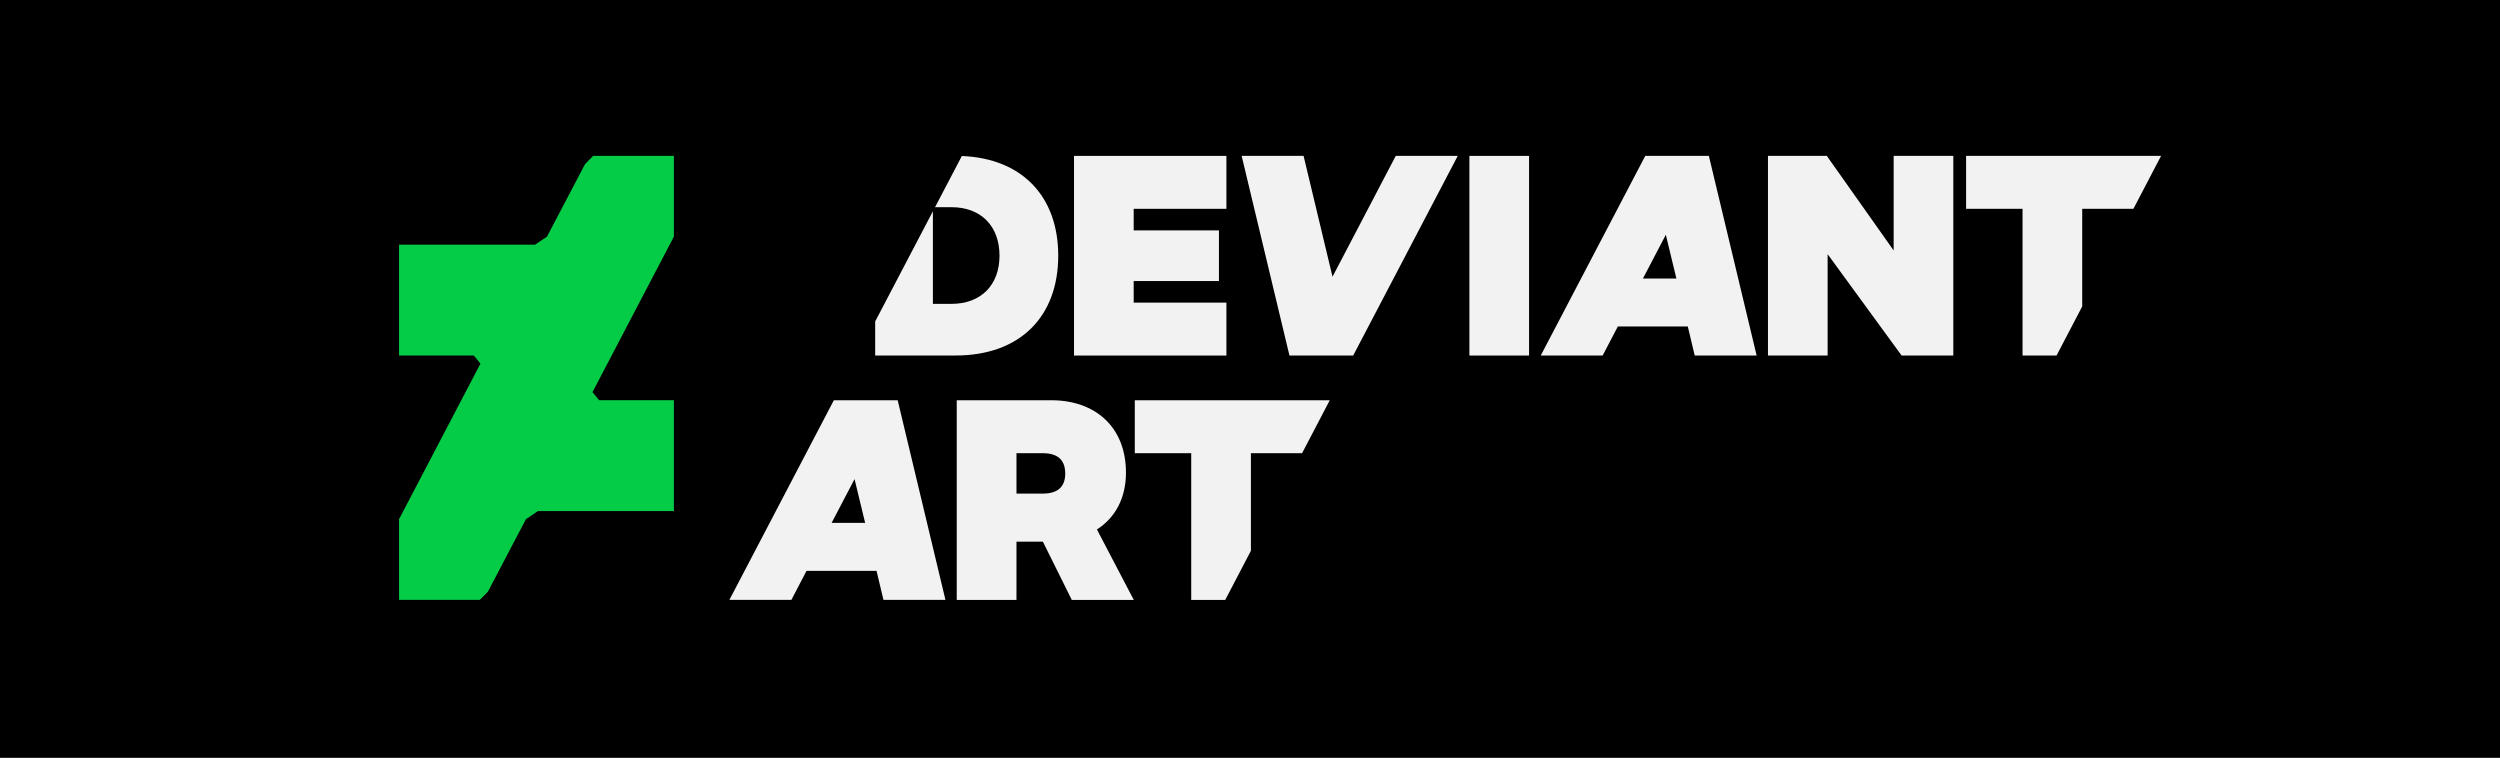 <?xml version="1.0" encoding="utf-8"?>
<!-- Generator: Adobe Illustrator 17.0.0, SVG Export Plug-In . SVG Version: 6.00 Build 0)  -->
<!DOCTYPE svg PUBLIC "-//W3C//DTD SVG 1.1//EN" "http://www.w3.org/Graphics/SVG/1.1/DTD/svg11.dtd">
<svg version="1.1" xmlns="http://www.w3.org/2000/svg" xmlns:xlink="http://www.w3.org/1999/xlink" x="0px" y="0px"
	 width="1150.375px" height="348.715px" viewBox="0 0 1150.375 348.715" enable-background="new 0 0 1150.375 348.715"
	 xml:space="preserve">
<g id="Background">
	<rect id="black" y="-383.649" width="1152" height="1152"/>
</g>
<g id="Artwork">
	<g id="Color_01">
		<polygon fill="#05CC47" points="310.088,108.884 310.088,71.735 310.077,71.735 272.939,71.735 269.232,75.474 251.703,108.879 
			246.191,112.598 183.629,112.598 183.629,163.613 218.023,163.613 221.086,167.319 183.629,238.895 183.629,276.044 
			183.641,276.044 220.777,276.044 224.485,272.306 242.015,238.899 247.526,235.182 310.088,235.182 310.088,184.166 
			275.694,184.166 272.634,180.436 		"/>
		<g>
			<path fill="#F2F2F2" d="M383.697,184.172l-48.076,91.872h28.529l6.976-13.369l32.213-0.002l3.188,13.371h28.526l-21.987-91.872
				H383.697z M382.669,240.597l10.554-20.145l4.87,20.145H382.669z"/>
			<path fill="#F2F2F2" d="M518.109,217.454c0-21.097-14.269-33.282-34.329-33.282h-43.533v91.881h27.483v-26.798h6.687l5.459-0.016
				l13.306,26.813h28.531l-16.967-32.42C513.067,238.332,518.109,229.347,518.109,217.454z M479.919,227.121H467.73v-18.575h12.188
				c7.427,0,10.248,3.716,10.248,9.361C490.166,223.408,487.346,227.121,479.919,227.121z"/>
			<polygon fill="#F2F2F2" points="522.174,184.172 522.174,208.527 548.142,208.527 548.142,276.053 563.79,276.053 
				575.604,253.451 575.604,208.527 599.157,208.527 611.892,184.172 			"/>
		</g>
		<g>
			<rect x="676.141" y="71.735" fill="#F2F2F2" width="27.457" height="91.868"/>
			<path fill="#F2F2F2" d="M442.595,71.781l-12.338,23.555h7.577c13.525,0,22.089,8.645,22.089,22.322
				c0,13.518-8.564,22.166-22.089,22.166h-8.562V97.217l-26.561,50.707v15.665h36.954c29.778,0,47.282-17.955,47.282-45.933
				C486.946,90.605,470.585,72.93,442.595,71.781z"/>
			<polygon fill="#F2F2F2" points="494.208,163.604 564.333,163.604 564.333,139.252 521.664,139.252 521.664,129.324 
				560.894,129.324 560.894,106.014 521.664,106.014 521.664,96.089 564.333,96.089 564.333,71.735 494.208,71.735 			"/>
			<polygon fill="#F2F2F2" points="613.153,127.329 599.844,71.735 571.344,71.735 593.344,163.601 622.662,163.601 670.782,71.735 
				642.25,71.735 			"/>
			<polygon fill="#F2F2F2" points="904.701,71.729 904.701,96.085 930.669,96.085 930.669,163.61 946.317,163.61 958.132,141.008 
				958.132,96.085 981.685,96.085 994.419,71.729 			"/>
			<path fill="#F2F2F2" d="M757.059,71.735l-48.089,91.865h28.482l7.001-13.385l32.182-0.001l3.195,13.386l28.489,0.003
				L786.33,71.735H757.059z M755.99,128.162l10.537-20.126l4.867,20.126H755.99z"/>
			<polygon fill="#F2F2F2" points="871.364,115.253 840.612,71.735 813.533,71.735 813.533,163.604 840.982,163.604 
				840.982,116.947 875.027,163.604 898.815,163.604 898.815,71.735 871.364,71.735 			"/>
		</g>
	</g>
</g>
<g id="Construction" display="none">
	
		<line display="inline" fill="none" stroke="#868686" stroke-width="0.4" stroke-miterlimit="10" stroke-dasharray="2" x1="315.035" y1="315.259" x2="462.816" y2="33.133"/>
	
		<line display="inline" fill="none" stroke="#868686" stroke-width="0.4" stroke-miterlimit="10" stroke-dasharray="2" x1="543.241" y1="315.259" x2="691.022" y2="33.133"/>
	
		<line display="inline" fill="none" stroke="#868686" stroke-width="0.4" stroke-miterlimit="10" stroke-dasharray="2" x1="629.512" y1="315.258" x2="777.225" y2="33.389"/>
	
		<line display="inline" fill="none" stroke="#868686" stroke-width="0.4" stroke-miterlimit="10" stroke-dasharray="2" x1="866.866" y1="315.259" x2="1014.648" y2="33.133"/>
	
		<line display="inline" fill="none" stroke="#868686" stroke-width="0.4" stroke-miterlimit="10" stroke-dasharray="2" x1="200.88" y1="317.351" x2="349.757" y2="33.133"/>
	
		<line display="inline" fill="none" stroke="#868686" stroke-width="0.4" stroke-miterlimit="10" stroke-dasharray="2" x1="142.503" y1="317.351" x2="291.38" y2="33.133"/>
	
		<line display="inline" fill="none" stroke="#9C9B9B" stroke-width="0.25" stroke-miterlimit="10" stroke-dasharray="2" x1="157.017" y1="163.601" x2="1011.667" y2="163.601"/>
	
		<line display="inline" fill="none" stroke="#9C9B9B" stroke-width="0.25" stroke-miterlimit="10" stroke-dasharray="2" x1="157.017" y1="71.735" x2="1011.667" y2="71.735"/>
	
		<line display="inline" fill="none" stroke="#9C9B9B" stroke-width="0.25" stroke-miterlimit="10" stroke-dasharray="2" x1="157.017" y1="276.044" x2="1011.667" y2="276.044"/>
	
		<line display="inline" fill="none" stroke="#9C9B9B" stroke-width="0.25" stroke-miterlimit="10" stroke-dasharray="2" x1="157.017" y1="184.163" x2="1011.667" y2="184.163"/>
	
		<line display="inline" fill="none" stroke="#868686" stroke-width="0.2" stroke-miterlimit="10" stroke-dasharray="2" x1="444.408" y1="315.258" x2="377.085" y2="33.133"/>
	
		<line display="inline" fill="none" stroke="#868686" stroke-width="0.2" stroke-miterlimit="10" stroke-dasharray="2" x1="629.512" y1="315.259" x2="562.608" y2="34.893"/>
	
		<line display="inline" fill="none" stroke="#868686" stroke-width="0.2" stroke-miterlimit="10" stroke-dasharray="2" x1="844.486" y1="315.259" x2="777.163" y2="33.133"/>
</g>
<g id="Guidelines" display="none">
	
		<line display="inline" fill="none" stroke="#9C9B9B" stroke-width="0.25" stroke-miterlimit="10" stroke-dasharray="2" x1="117.017" y1="163.601" x2="994.42" y2="163.601"/>
	
		<line display="inline" fill="none" stroke="#9C9B9B" stroke-width="0.25" stroke-miterlimit="10" stroke-dasharray="2" x1="117.017" y1="112.601" x2="183.629" y2="112.601"/>
	
		<line display="inline" fill="none" stroke="#9C9B9B" stroke-width="0.25" stroke-miterlimit="10" stroke-dasharray="2" x1="310.088" y1="71.729" x2="310.088" y2="339.351"/>
	
		<line display="inline" fill="none" stroke="#9C9B9B" stroke-width="0.25" stroke-miterlimit="10" stroke-dasharray="2" x1="335.594" y1="71.729" x2="335.594" y2="339.351"/>
	<g display="inline">
		<path fill="#6F6F6E" d="M89.673,138.447l3.727,5.654h-3.223l-2.196-3.403l-2.197,3.403h-3.151l3.727-5.654l-3.547-5.401h3.223
			l1.999,3.151l2.053-3.151h3.133L89.673,138.447z"/>
	</g>
	<g display="inline">
		<g>
			
				<line fill="none" stroke="#6F6F6E" stroke-width="0.5" stroke-miterlimit="10" x1="102.752" y1="113.851" x2="102.752" y2="162.589"/>
			<g>
				<circle fill="#6F6F6E" cx="102.752" cy="113.917" r="1.316"/>
			</g>
			<g>
				<circle fill="#6F6F6E" cx="102.752" cy="162.523" r="1.316"/>
			</g>
		</g>
	</g>
	<g display="inline">
		<path fill="#6F6F6E" d="M305.607,360.823c0-3.367,1.854-5.708,4.573-5.708c2.719,0,4.591,2.341,4.591,5.708
			c0,3.367-1.873,5.707-4.591,5.707C307.461,366.53,305.607,364.19,305.607,360.823z M308.398,360.823
			c0,1.71,0.504,3.168,1.782,3.168c1.278,0,1.783-1.458,1.783-3.168c0-1.711-0.504-3.17-1.783-3.17
			C308.902,357.653,308.398,359.112,308.398,360.823z"/>
		<path fill="#6F6F6E" d="M316.786,363.109c0.937,0,1.675,0.721,1.675,1.675c0,0.954-0.738,1.692-1.675,1.692
			c-0.918,0-1.656-0.738-1.656-1.692C315.129,363.83,315.868,363.109,316.786,363.109z"/>
		<path fill="#6F6F6E" d="M322.042,361.903h-2.322v-6.607h6.806v2.467h-4.483v1.656c0.342-0.198,0.973-0.397,1.675-0.397
			c2.232,0,3.619,1.512,3.619,3.691c0,2.286-1.584,3.816-3.979,3.816c-2.503,0-4.051-1.477-4.213-3.727h2.809
			c0.09,0.773,0.576,1.297,1.422,1.297c0.756,0,1.278-0.559,1.278-1.387c0-0.793-0.486-1.387-1.332-1.387
			C322.78,361.327,322.366,361.579,322.042,361.903z"/>
		<path fill="#6F6F6E" d="M338.423,360.696l3.727,5.654h-3.223l-2.197-3.402l-2.196,3.402h-3.151l3.727-5.654l-3.547-5.4h3.223
			l1.999,3.15l2.053-3.15h3.133L338.423,360.696z"/>
	</g>
	<g display="inline">
		<g>
			
				<line fill="none" stroke="#6F6F6E" stroke-width="0.5" stroke-miterlimit="10" x1="311.251" y1="343.601" x2="335.084" y2="343.601"/>
			<g>
				<circle fill="#6F6F6E" cx="311.317" cy="343.601" r="1.316"/>
			</g>
			<g>
				<circle fill="#6F6F6E" cx="335.018" cy="343.601" r="1.316"/>
			</g>
		</g>
	</g>
	<g display="inline">
		<g>
			<line fill="none" stroke="#6F6F6E" stroke-width="0.5" stroke-miterlimit="10" x1="128" y1="21.85" x2="128" y2="70.588"/>
			<g>
				<circle fill="#6F6F6E" cx="128" cy="21.916" r="1.316"/>
			</g>
			<g>
				<circle fill="#6F6F6E" cx="128" cy="70.523" r="1.316"/>
			</g>
		</g>
	</g>
	<g display="inline">
		<path fill="#6F6F6E" d="M160.007,3.983l3.727,5.654h-3.223l-2.196-3.403l-2.197,3.403h-3.151l3.727-5.654l-3.547-5.401h3.223
			l1.999,3.151l2.053-3.151h3.133L160.007,3.983z"/>
	</g>
	<g display="inline">
		<path fill="#6F6F6E" d="M116.507,45.15l3.727,5.654h-3.223l-2.196-3.403l-2.197,3.403h-3.151l3.727-5.654l-3.547-5.401h3.223
			l1.999,3.151l2.053-3.151h3.133L116.507,45.15z"/>
	</g>
	<g display="inline">
		<g>
			
				<line fill="none" stroke="#6F6F6E" stroke-width="0.5" stroke-miterlimit="10" x1="182.489" y1="16.351" x2="133.751" y2="16.351"/>
			<g>
				<circle fill="#6F6F6E" cx="182.423" cy="16.351" r="1.316"/>
			</g>
			<g>
				<circle fill="#6F6F6E" cx="133.816" cy="16.351" r="1.316"/>
			</g>
		</g>
	</g>
	<rect x="106.75" y="112.71" display="inline" fill="#D9D9D9" width="8.124" height="51.02"/>
	<rect x="183.629" y="20.709" display="inline" fill="#D9D9D9" width="8.124" height="51.02"/>
	<rect x="986.295" y="20.709" display="inline" fill="#D9D9D9" width="8.124" height="51.02"/>
	<rect x="183.629" y="276.053" display="inline" fill="#D9D9D9" width="8.124" height="51.021"/>
	<rect x="986.295" y="276.053" display="inline" fill="#D9D9D9" width="8.124" height="51.021"/>
	<rect x="132.61" y="71.735" display="inline" fill="#D9D9D9" width="51.019" height="8.124"/>
	<rect x="132.61" y="267.914" display="inline" fill="#D9D9D9" width="51.019" height="8.124"/>
	<rect x="994.42" y="71.735" display="inline" fill="#D9D9D9" width="51.02" height="8.124"/>
	<rect x="994.42" y="267.914" display="inline" fill="#D9D9D9" width="51.02" height="8.124"/>
	
		<rect x="183.629" y="71.729" display="inline" fill="none" stroke="#9C9B9B" stroke-width="0.25" stroke-miterlimit="10" stroke-dasharray="2" width="810.789" height="204.324"/>
	
		<rect x="132.61" y="20.709" display="inline" fill="none" stroke="#9C9B9B" stroke-width="0.25" stroke-miterlimit="10" stroke-dasharray="2" width="912.83" height="306.363"/>
</g>
</svg>
